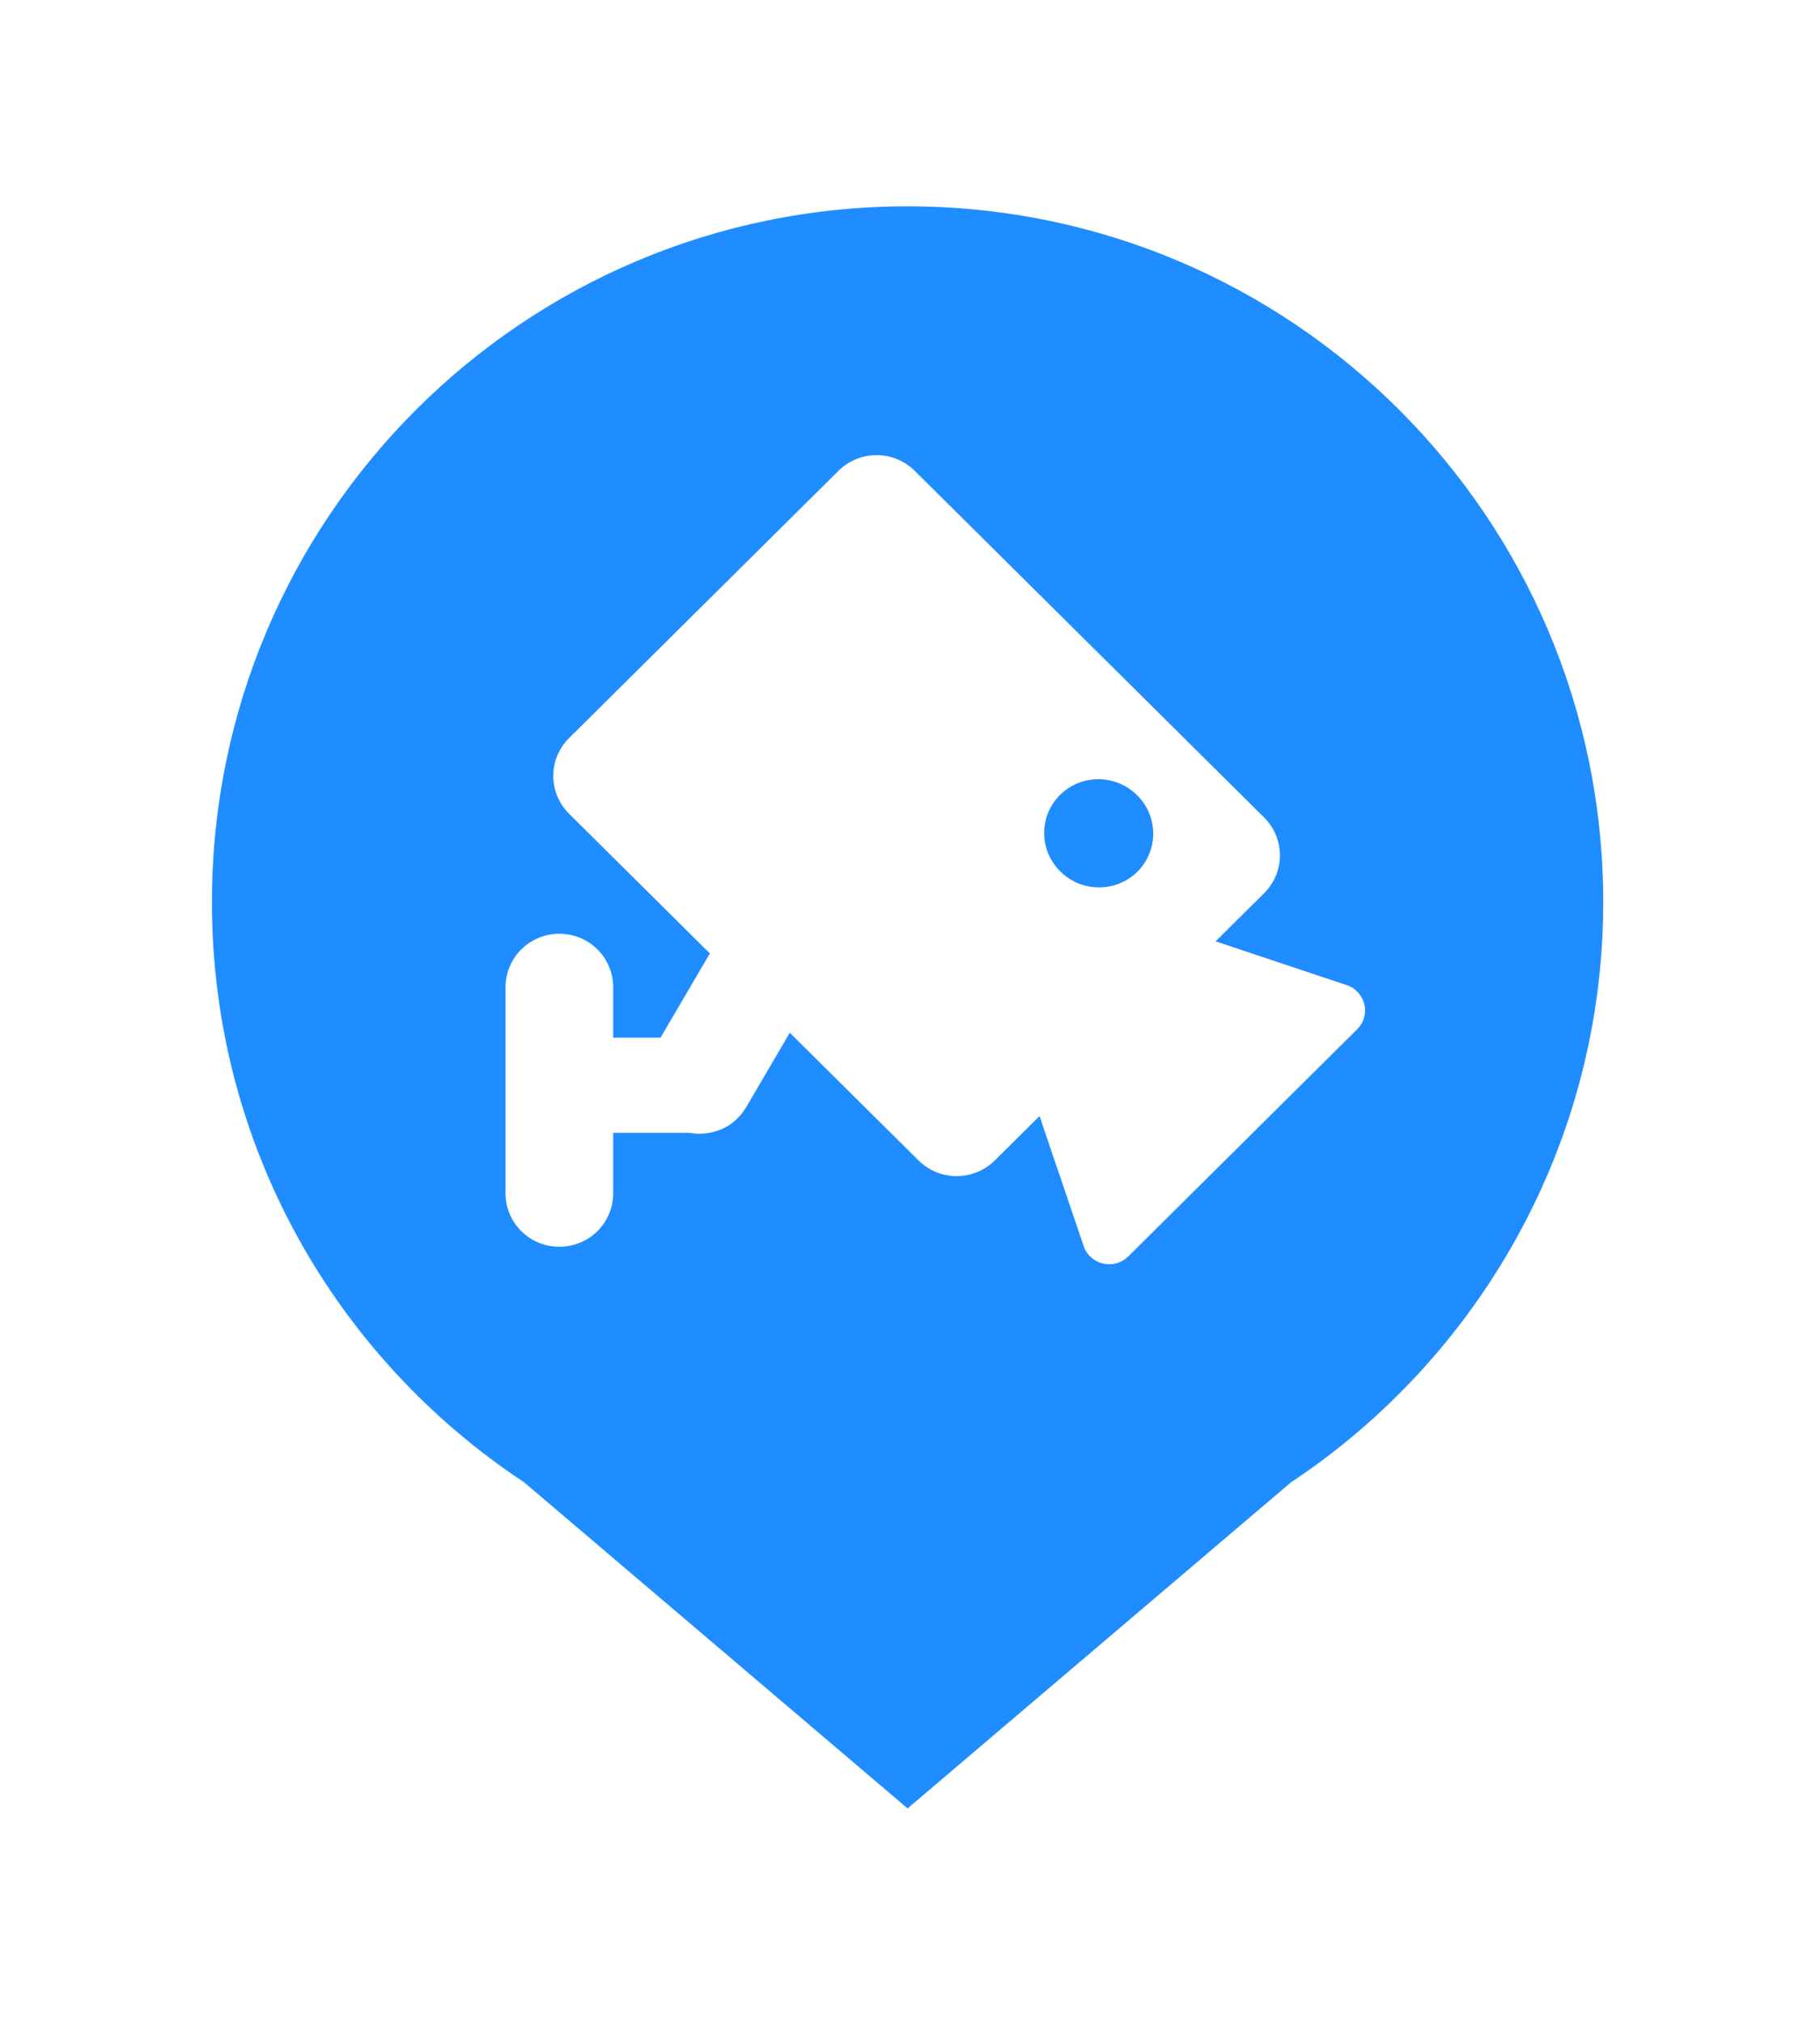 <svg width="36" height="40" viewBox="0 0 36 40" fill="none" xmlns="http://www.w3.org/2000/svg">
<g filter="url(#filter0_d_2051_4199)">
<path d="M31.712 13.84C31.712 6.24 25.552 0.08 17.952 0.08C10.352 0.08 4.192 6.24 4.192 13.84C4.192 18.64 6.64 22.848 10.368 25.312L17.952 31.76L25.536 25.312C29.248 22.848 31.712 18.624 31.712 13.84Z" fill="#1F8DFF"/>
<path d="M14.041 14.853L11.256 12.091C11.157 11.992 11.079 11.876 11.025 11.748C10.971 11.619 10.944 11.482 10.944 11.343C10.944 11.204 10.971 11.067 11.025 10.938C11.079 10.81 11.157 10.694 11.256 10.595L16.586 5.309C16.786 5.111 17.057 5 17.339 5C17.622 5 17.892 5.111 18.092 5.309L25.006 12.167C25.205 12.365 25.317 12.633 25.317 12.914C25.317 13.194 25.205 13.462 25.006 13.661L24.045 14.614L26.637 15.48C26.723 15.508 26.8 15.558 26.861 15.625C26.922 15.691 26.965 15.772 26.986 15.86C27.007 15.947 27.005 16.039 26.98 16.125C26.955 16.212 26.908 16.29 26.844 16.354L22.317 20.845C22.252 20.909 22.173 20.955 22.086 20.98C21.999 21.004 21.907 21.007 21.818 20.986C21.73 20.965 21.649 20.923 21.581 20.863C21.515 20.802 21.464 20.726 21.435 20.64L20.562 18.069L19.676 18.948C19.476 19.146 19.205 19.257 18.923 19.257C18.64 19.257 18.37 19.146 18.17 18.948L15.622 16.421L14.76 17.893C14.709 17.979 14.647 18.057 14.575 18.126C14.481 18.219 14.368 18.291 14.244 18.339C14.055 18.416 13.846 18.438 13.645 18.401H12.129V19.622C12.122 19.898 12.007 20.16 11.809 20.353C11.61 20.546 11.342 20.654 11.064 20.654C10.786 20.654 10.519 20.546 10.32 20.353C10.121 20.16 10.006 19.898 10 19.622V15.496C10.006 15.22 10.121 14.958 10.32 14.765C10.519 14.572 10.786 14.464 11.064 14.464C11.342 14.464 11.61 14.572 11.809 14.765C12.007 14.958 12.122 15.22 12.129 15.496V16.519H13.065L14.042 14.853H14.041ZM20.973 13.232C21.072 13.331 21.191 13.411 21.321 13.465C21.452 13.519 21.592 13.547 21.734 13.548C21.875 13.549 22.016 13.522 22.147 13.468C22.278 13.415 22.397 13.337 22.498 13.238C22.597 13.138 22.676 13.02 22.73 12.89C22.784 12.76 22.811 12.621 22.811 12.48C22.81 12.34 22.782 12.201 22.727 12.071C22.673 11.942 22.593 11.824 22.492 11.725C22.392 11.625 22.274 11.546 22.143 11.492C22.012 11.437 21.872 11.409 21.731 11.408C21.589 11.408 21.448 11.435 21.317 11.488C21.186 11.542 21.067 11.62 20.967 11.719C20.867 11.819 20.788 11.937 20.734 12.067C20.68 12.197 20.653 12.336 20.654 12.477C20.654 12.617 20.683 12.756 20.737 12.886C20.792 13.015 20.872 13.133 20.973 13.232Z" fill="white"/>
</g>
<defs>
<filter id="filter0_d_2051_4199" x="-2" y="0" width="40" height="40" filterUnits="userSpaceOnUse" color-interpolation-filters="sRGB">
<feFlood flood-opacity="0" result="BackgroundImageFix"/>
<feColorMatrix in="SourceAlpha" type="matrix" values="0 0 0 0 0 0 0 0 0 0 0 0 0 0 0 0 0 0 127 0" result="hardAlpha"/>
<feOffset dy="4"/>
<feGaussianBlur stdDeviation="2"/>
<feComposite in2="hardAlpha" operator="out"/>
<feColorMatrix type="matrix" values="0 0 0 0 0 0 0 0 0 0 0 0 0 0 0 0 0 0 0.25 0"/>
<feBlend mode="normal" in2="BackgroundImageFix" result="effect1_dropShadow_2051_4199"/>
<feBlend mode="normal" in="SourceGraphic" in2="effect1_dropShadow_2051_4199" result="shape"/>
</filter>
</defs>
</svg>
